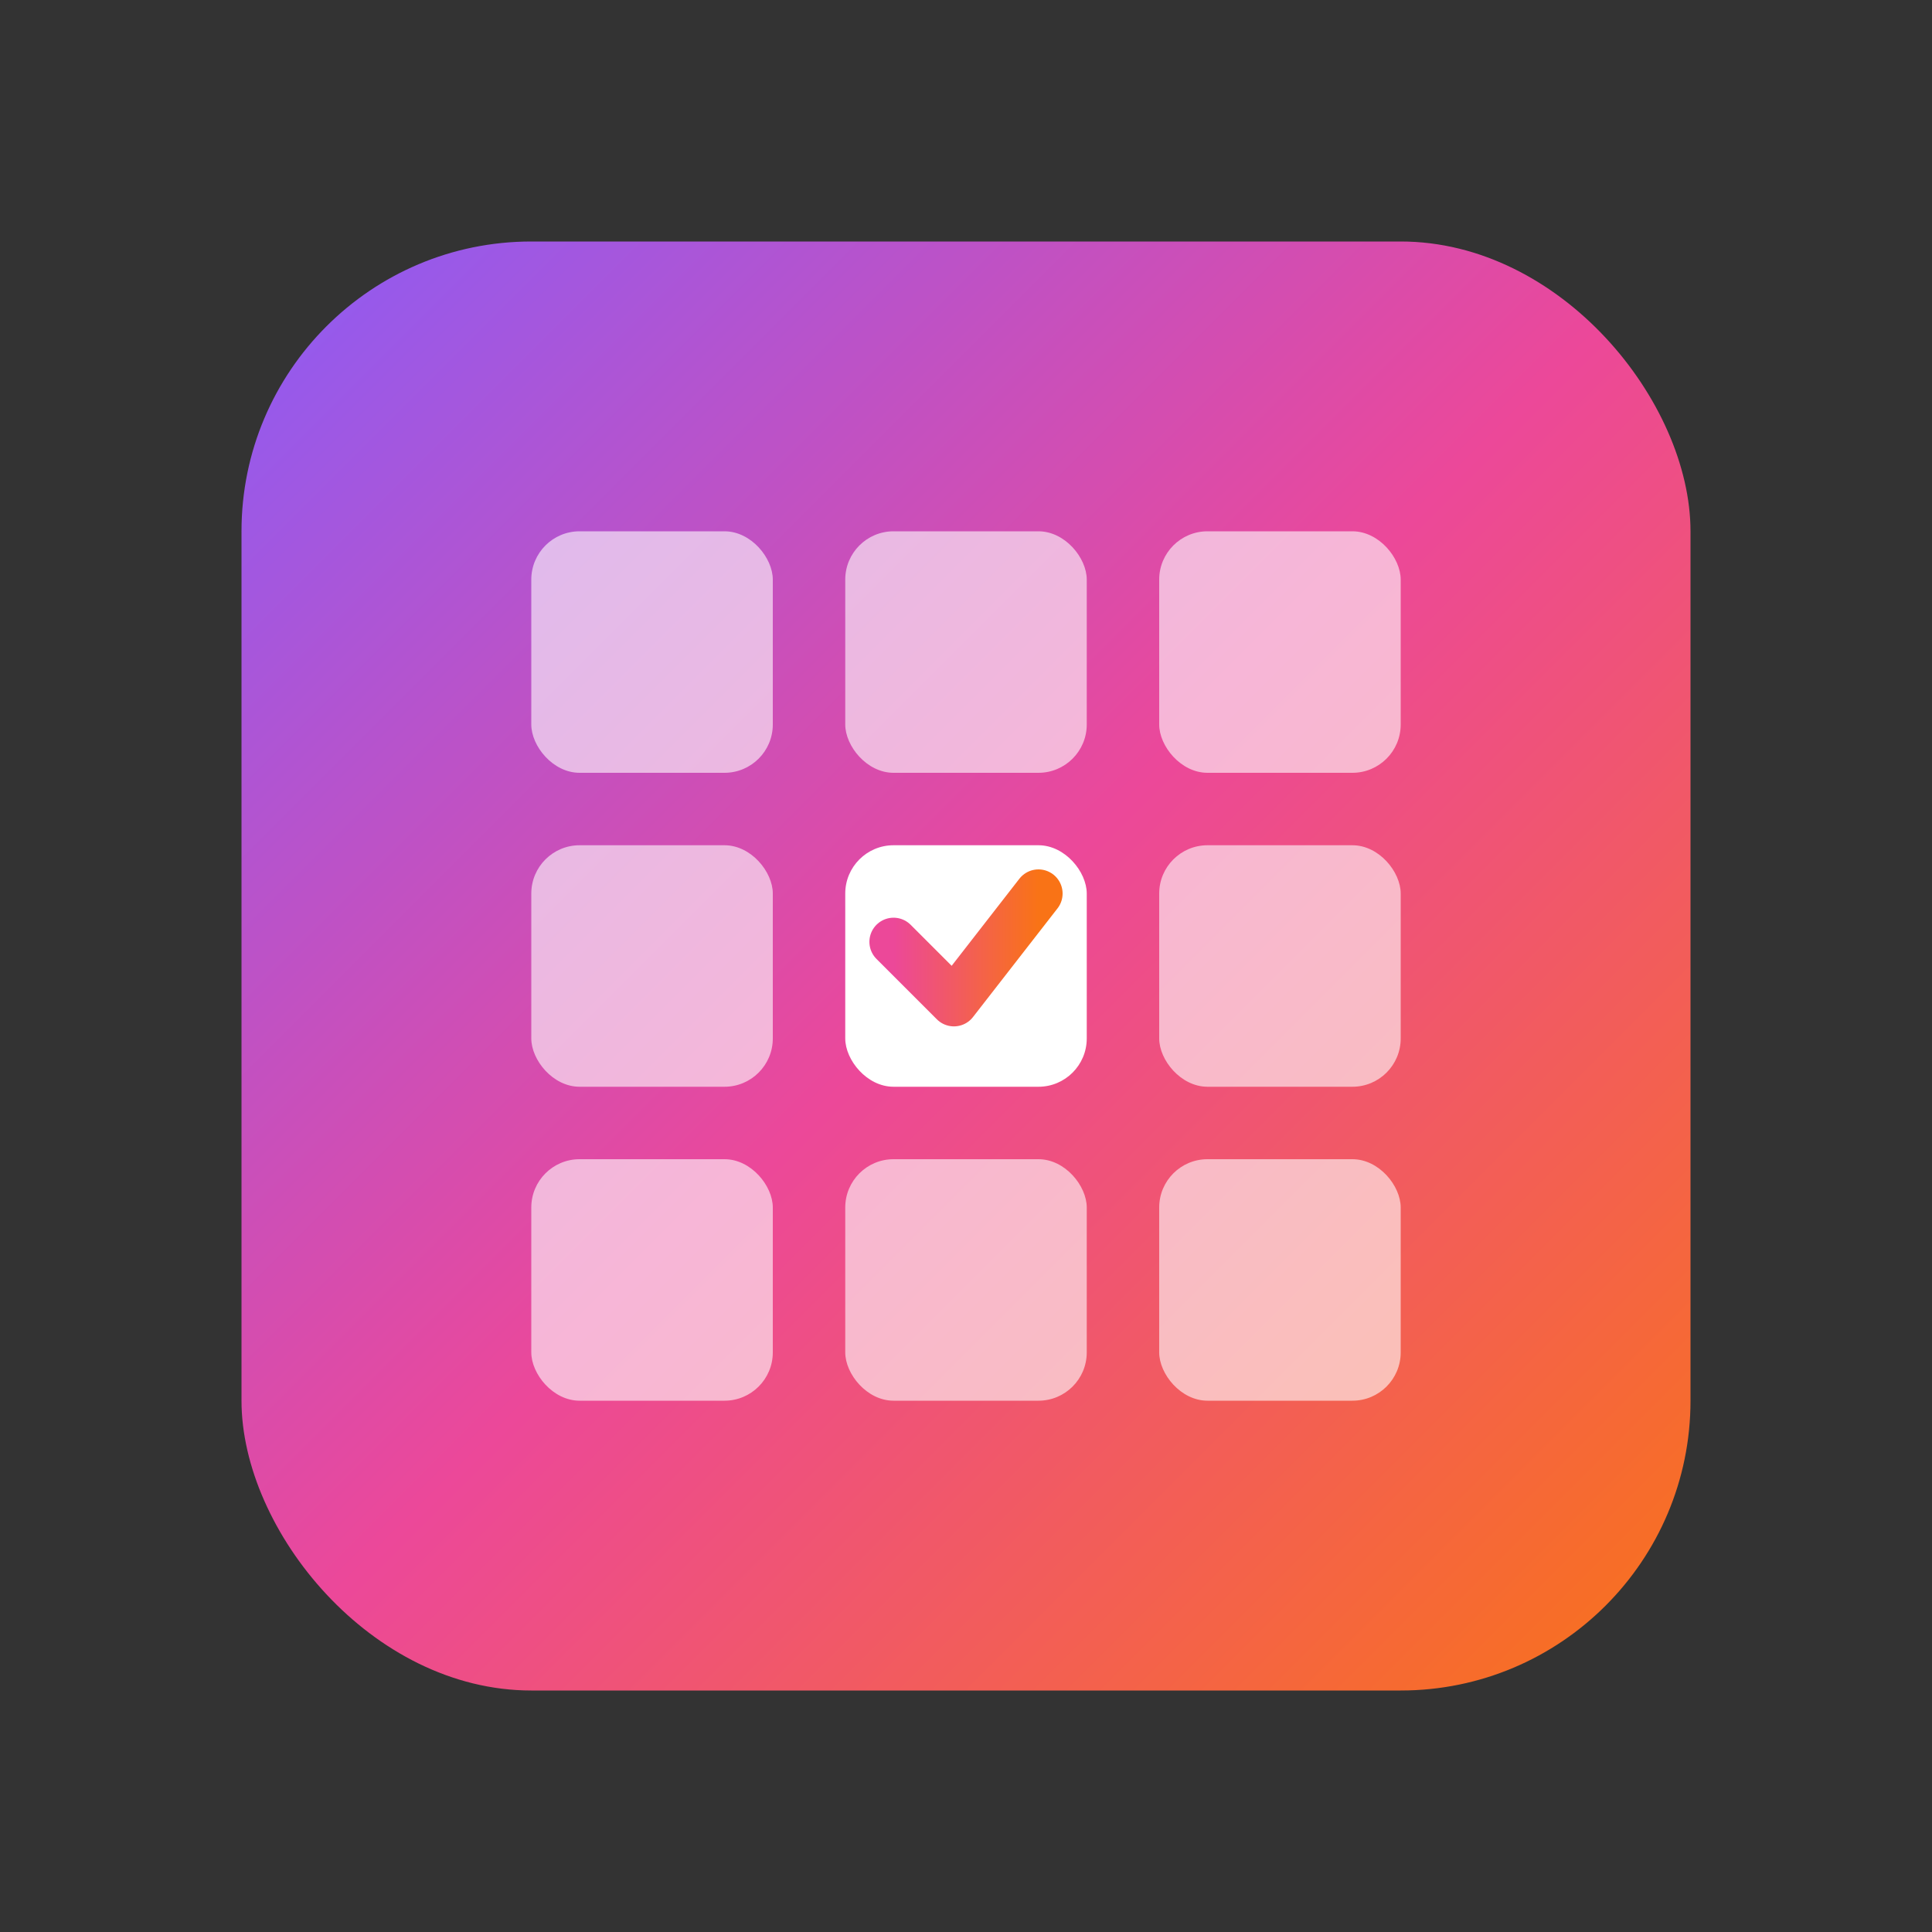 <svg width="80" height="80" viewBox="0 0 80 80" fill="none" xmlns="http://www.w3.org/2000/svg">
  <rect x="0" y="0" width="80" height="80" fill="#333333" stroke="none"/>
  <!-- Icon part -->
  <rect x="10" y="10" width="60" height="60" rx="12" fill="url(#bgGradient)"/>
  
  <!-- Mini grid with checkmark -->
  <g transform="translate(22, 22)">
    <rect x="0" y="0" width="10" height="10" rx="2" fill="white" opacity="0.6"/>
    <rect x="13" y="0" width="10" height="10" rx="2" fill="white" opacity="0.6"/>
    <rect x="26" y="0" width="10" height="10" rx="2" fill="white" opacity="0.6"/>
    <rect x="0" y="13" width="10" height="10" rx="2" fill="white" opacity="0.6"/>
    <rect x="13" y="13" width="10" height="10" rx="2" fill="white"/>
    <rect x="26" y="13" width="10" height="10" rx="2" fill="white" opacity="0.6"/>
    <rect x="0" y="26" width="10" height="10" rx="2" fill="white" opacity="0.6"/>
    <rect x="13" y="26" width="10" height="10" rx="2" fill="white" opacity="0.6"/>
    <rect x="26" y="26" width="10" height="10" rx="2" fill="white" opacity="0.6"/>
    
    <!-- Check in center -->
    <path d="M15 17 L17.5 19.5 L21 15" stroke="url(#checkGradient3)" stroke-width="2" stroke-linecap="round" stroke-linejoin="round"/>
  </g>
  
  <!-- Gradients -->
  <defs>
    <linearGradient id="bgGradient" x1="0%" y1="0%" x2="100%" y2="100%">
      <stop offset="0%" style="stop-color:#8B5CF6;stop-opacity:1" />
      <stop offset="50%" style="stop-color:#EC4899;stop-opacity:1" />
      <stop offset="100%" style="stop-color:#F97316;stop-opacity:1" />
    </linearGradient>
    <linearGradient id="textGradient" x1="0%" y1="0%" x2="100%" y2="0%">
      <stop offset="0%" style="stop-color:#8B5CF6;stop-opacity:1" />
      <stop offset="50%" style="stop-color:#EC4899;stop-opacity:1" />
      <stop offset="100%" style="stop-color:#F97316;stop-opacity:1" />
    </linearGradient>
    <linearGradient id="checkGradient3" x1="0%" y1="0%" x2="100%" y2="0%">
      <stop offset="0%" style="stop-color:#EC4899;stop-opacity:1" />
      <stop offset="100%" style="stop-color:#F97316;stop-opacity:1" />
    </linearGradient>
  </defs>
</svg>

